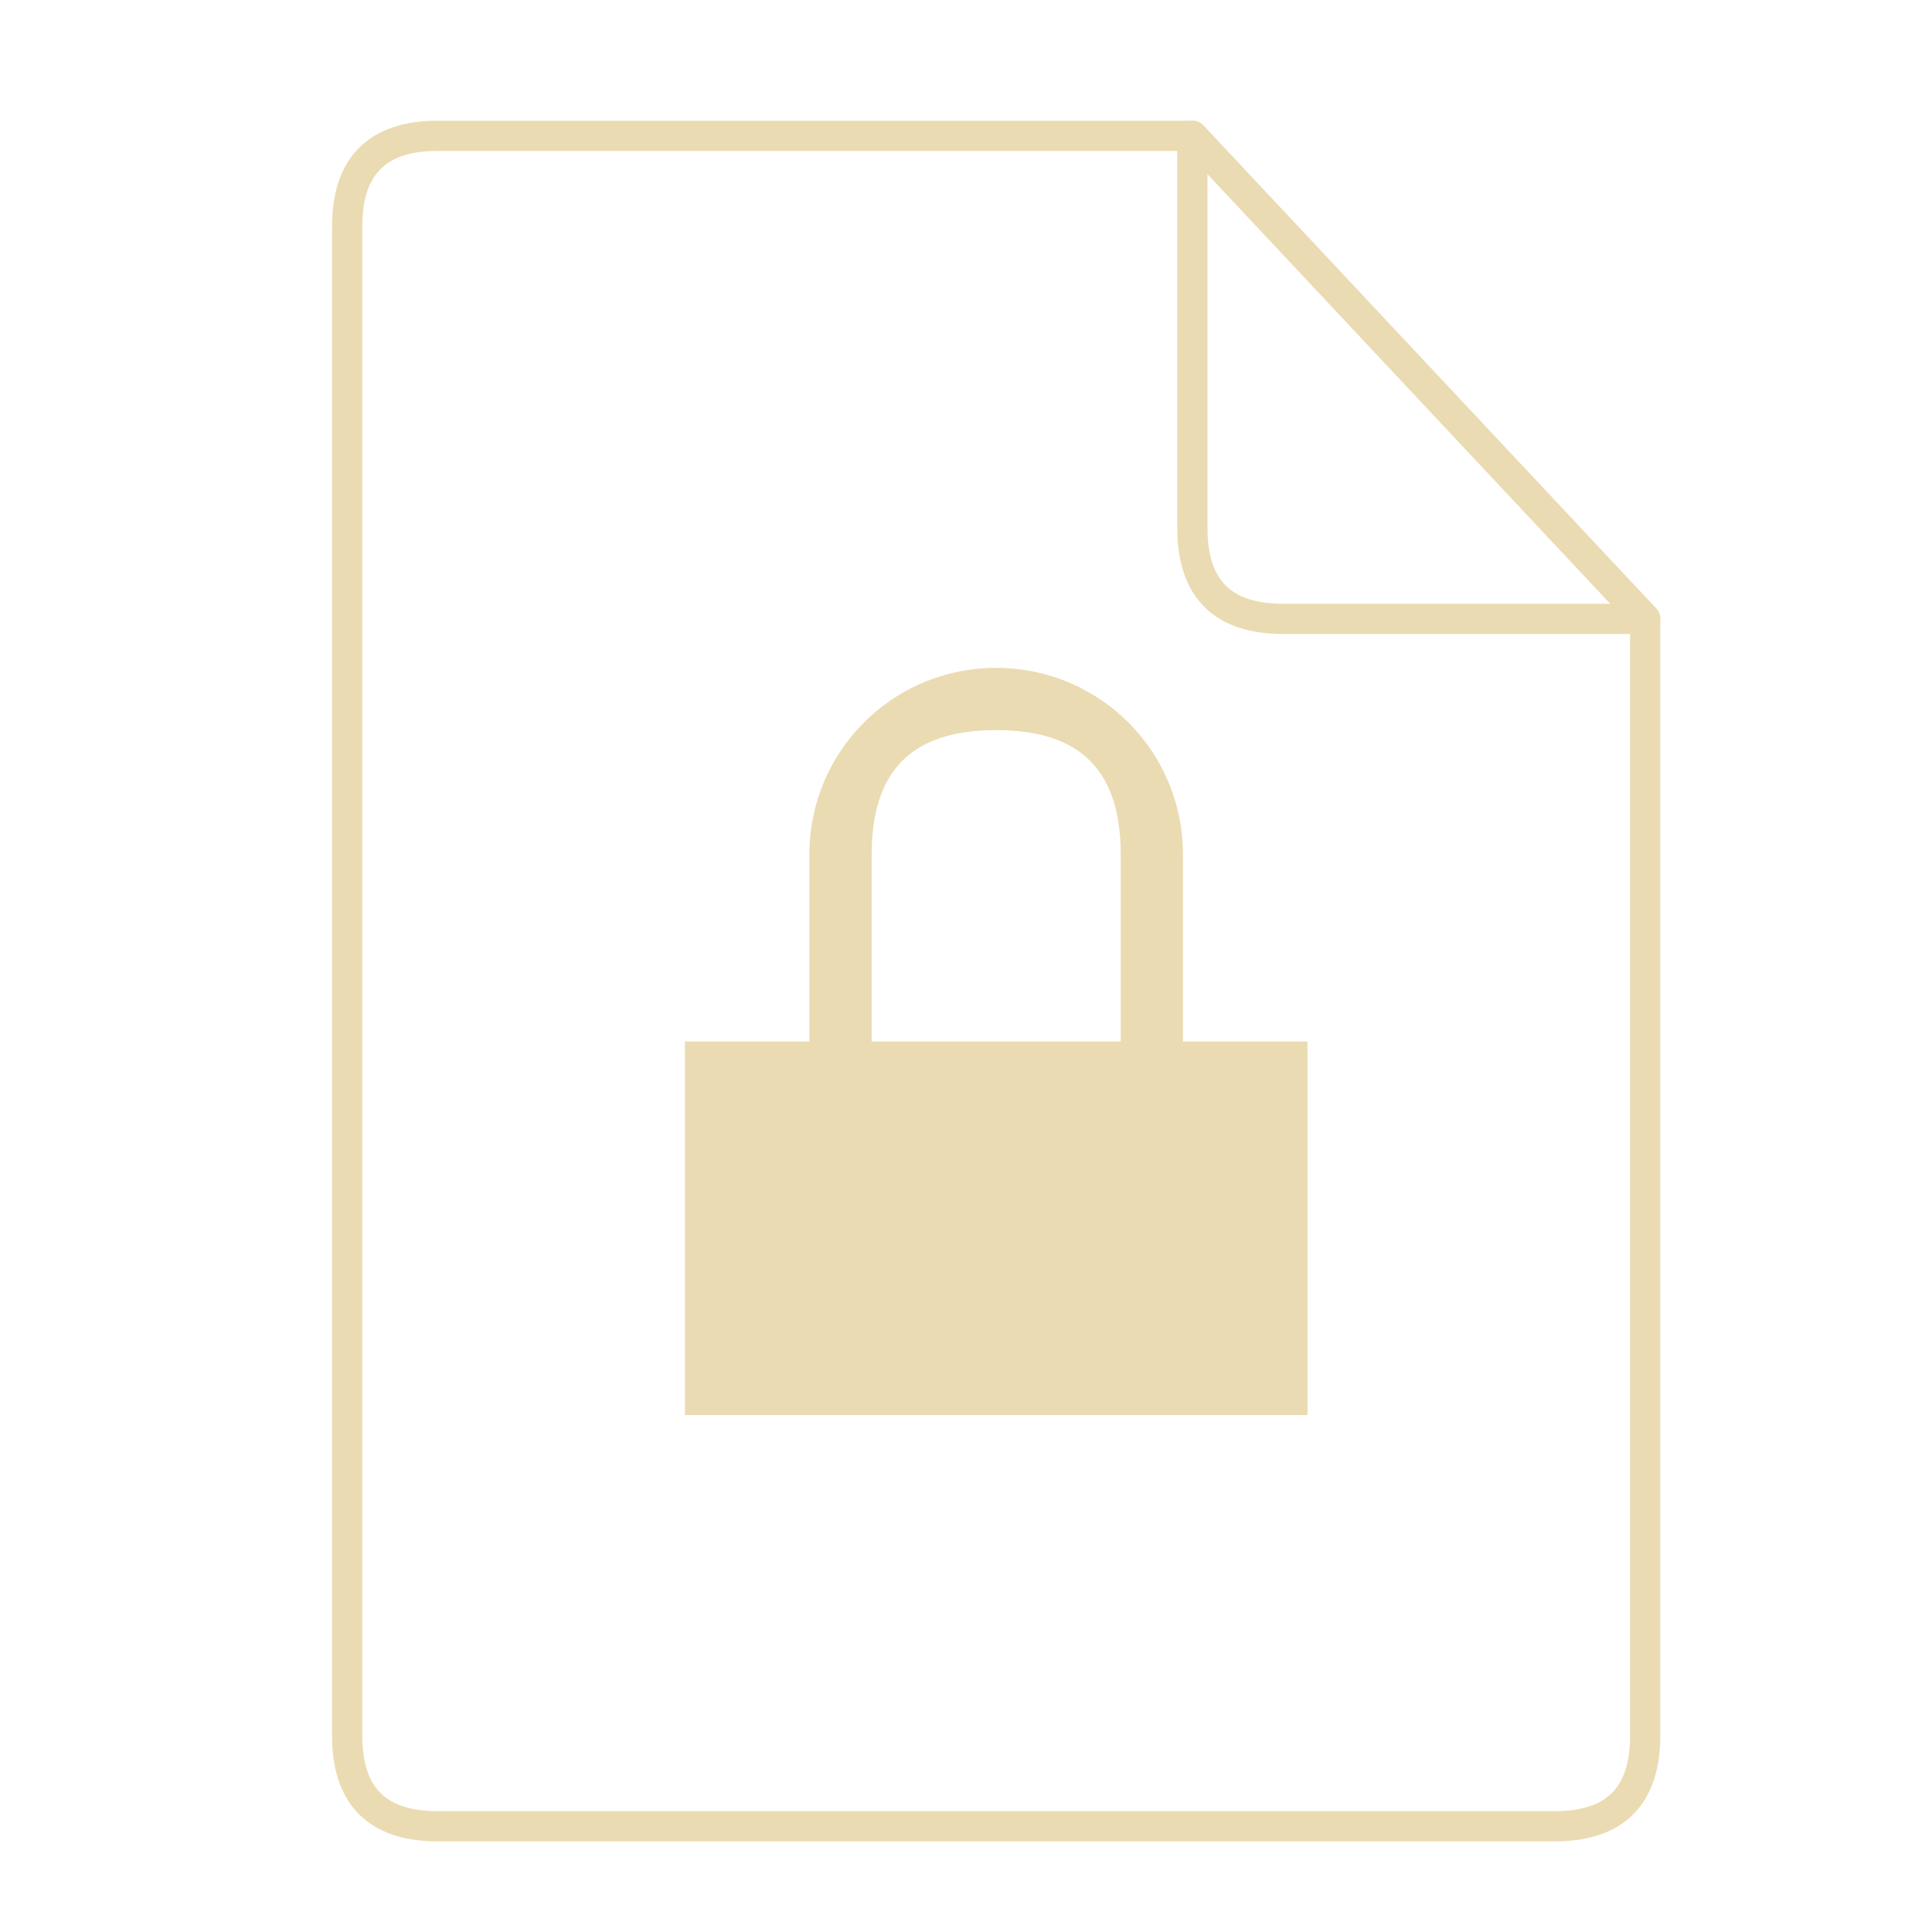 <svg xmlns="http://www.w3.org/2000/svg" height="64" width="64">
    <g fill="none" stroke="#ebdbb2" stroke-width=".768" stroke-linecap="round" stroke-linejoin="round">
        <path d="M10.454 2.638c-1.535 0-2.302.768-2.302 2.303v38.372c0 1.535.767 2.302 2.302 2.302H38.85c1.535 0 2.302-.767 2.302-2.302V14.918L29.64 2.638z" transform="matrix(1.303 0 0 1.303 .878 1.062)"/>
        <path d="M29.64 2.638l11.512 12.28h-9.21c-1.534 0-2.302-.768-2.302-2.303z" transform="matrix(1.303 0 0 1.303 .878 1.062)"/>
    </g>
    <g transform="scale(1.5 1.5) translate(11 12)" id="g2522">     <path d="M11 2.75a4.116 4.116 0 0 0-4.125 4.125V11h-2.75v8.25h13.75V11h-2.75V6.875A4.116 4.116 0 0 0 11 2.75m0 1.375c1.715 0 2.75.75 2.75 2.75V11h-5.5V6.875c0-2 1.035-2.75 2.75-2.75" fill="#ebdbb2"/>
    </g>
</svg>
